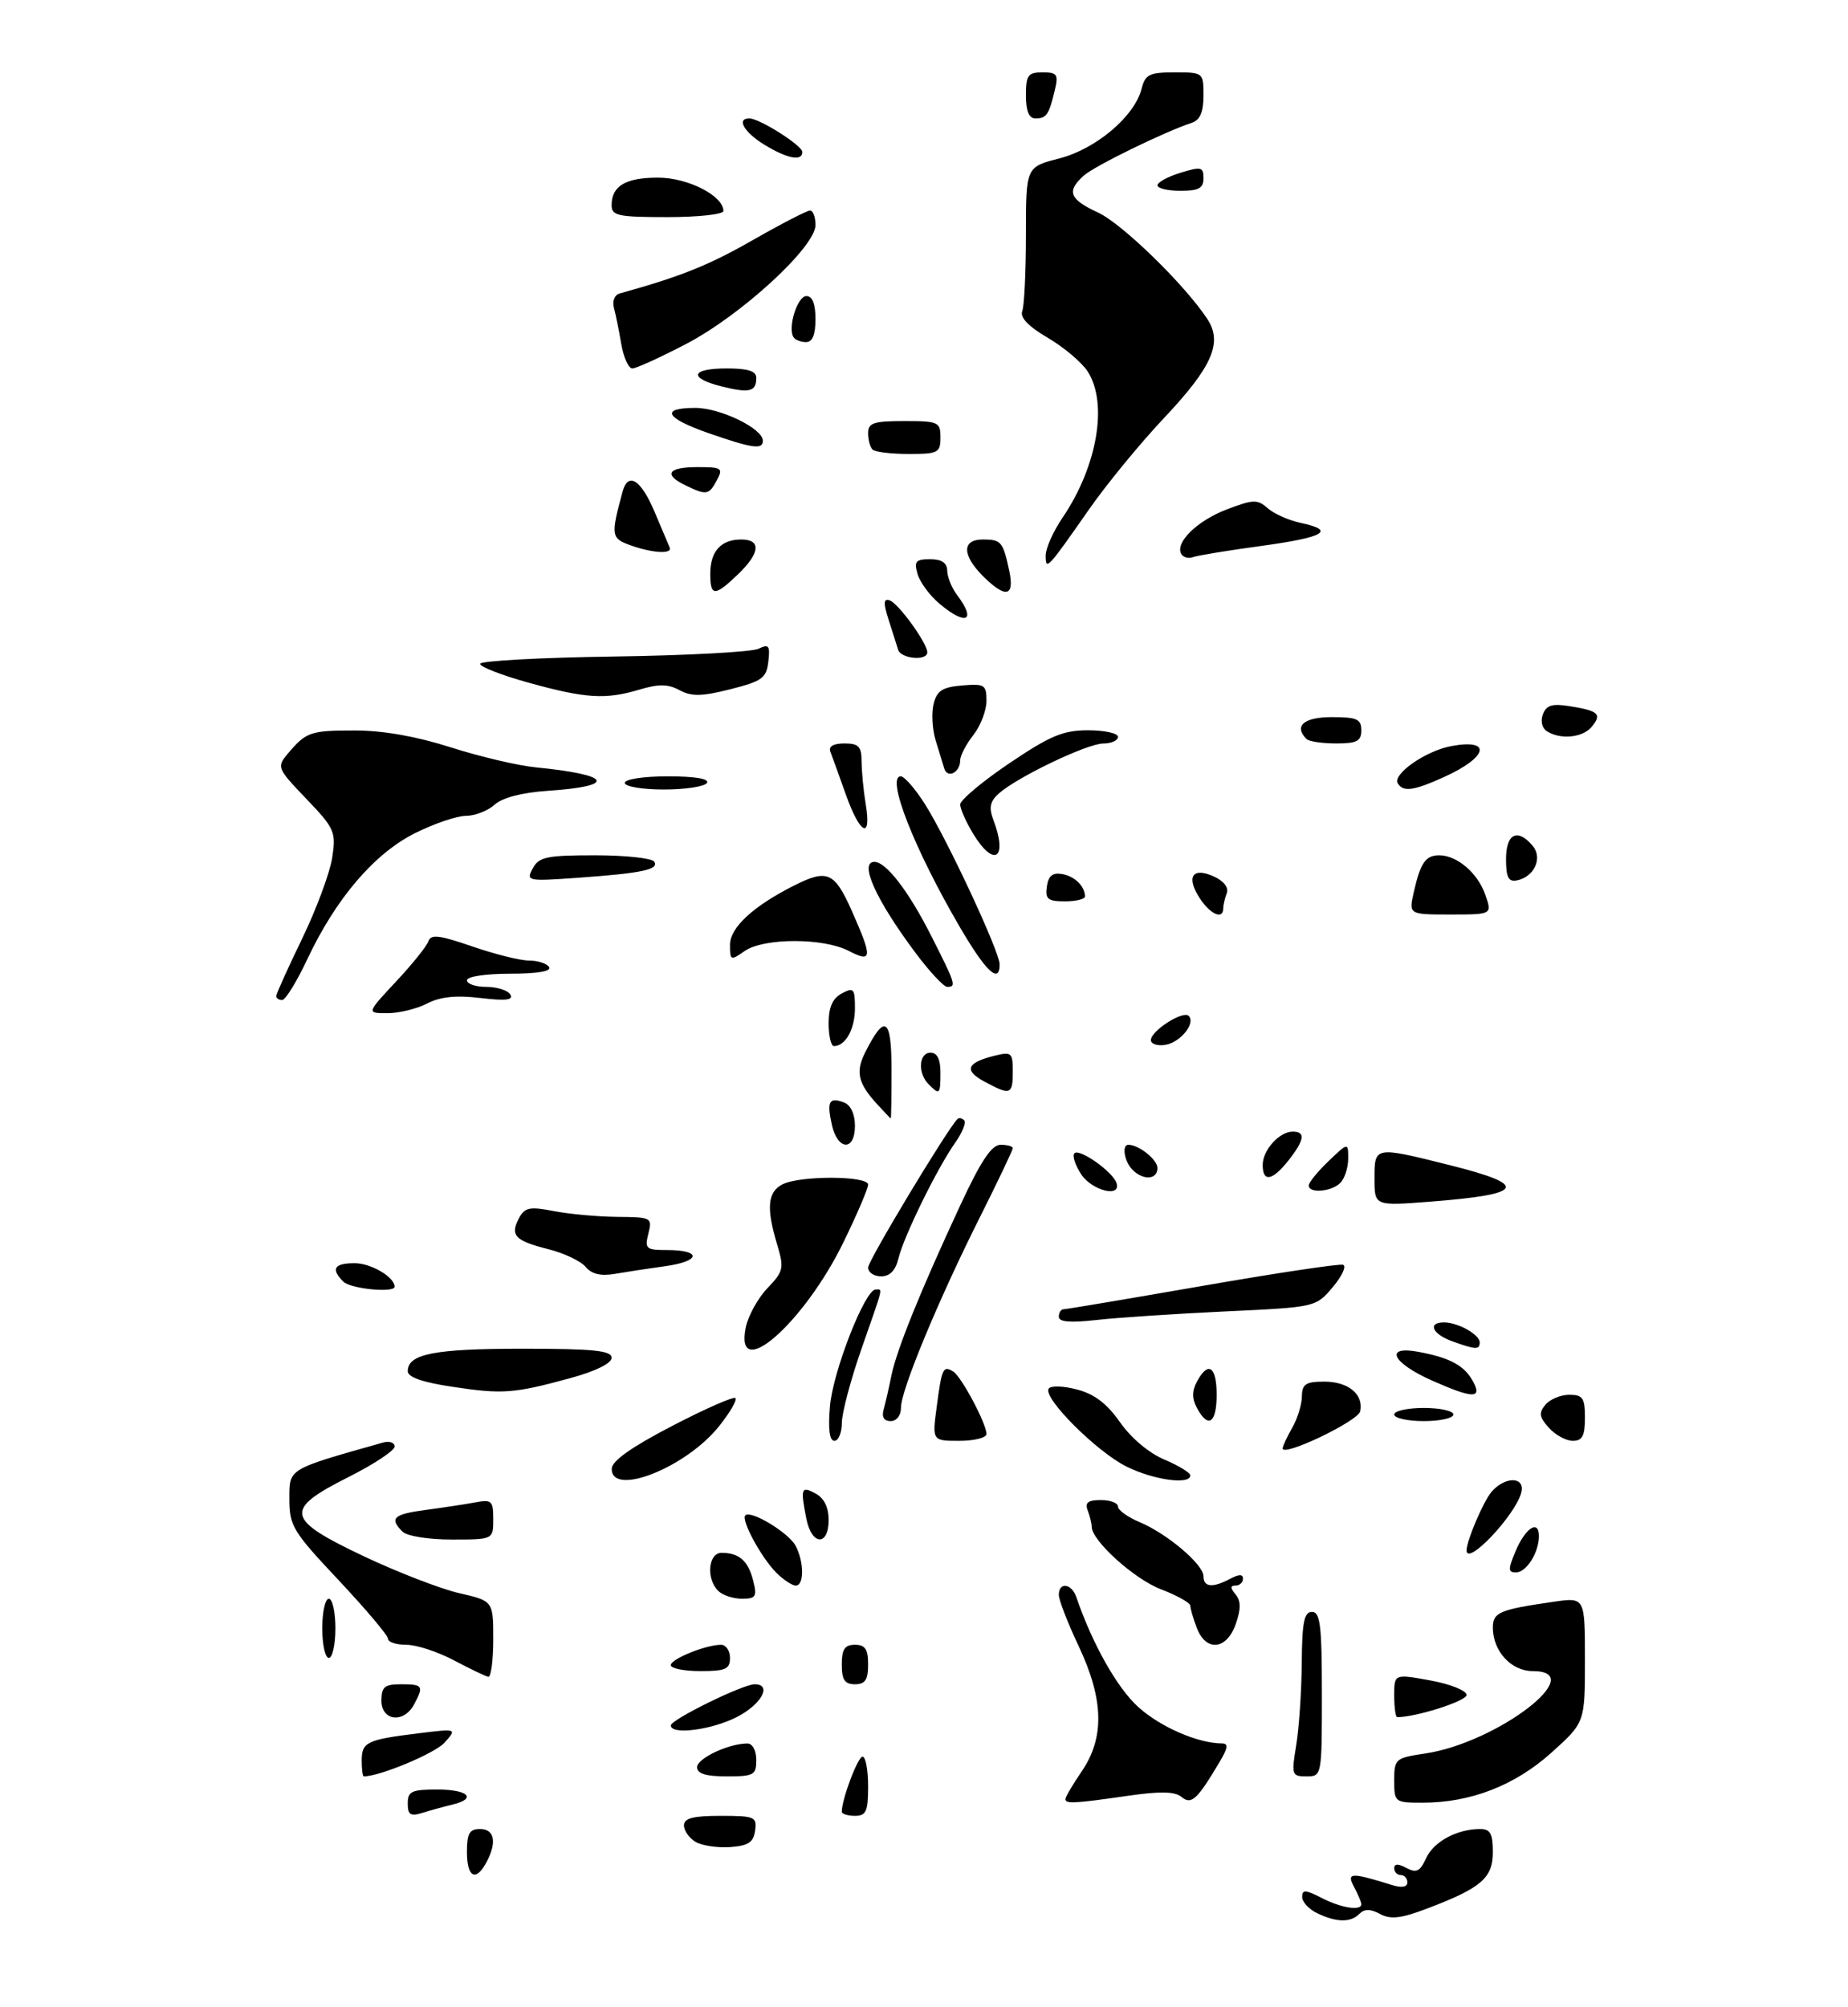 <?xml version="1.0" encoding="UTF-8" standalone="no"?>
<!DOCTYPE svg PUBLIC "-//W3C//DTD SVG 1.1//EN" "http://www.w3.org/Graphics/SVG/1.1/DTD/svg11.dtd" >
<svg xmlns="http://www.w3.org/2000/svg" xmlns:xlink="http://www.w3.org/1999/xlink" version="1.1" viewBox="0 0 281 305">
 <g >
 <path fill="currentColor"
d=" M 200.25 290.78 C 199.01 290.18 198.00 289.08 198.00 288.32 C 198.00 287.19 198.52 287.22 200.95 288.47 C 203.91 290.00 207.00 290.49 207.00 289.43 C 207.00 289.12 206.50 287.94 205.89 286.80 C 204.71 284.59 205.39 284.56 211.75 286.54 C 213.16 286.97 214.00 286.81 214.00 286.12 C 214.00 285.50 213.55 285.00 213.00 285.00 C 212.45 285.00 212.00 284.53 212.00 283.96 C 212.00 283.27 212.60 283.25 213.86 283.92 C 215.37 284.73 215.93 284.45 216.85 282.44 C 217.99 279.92 221.55 278.00 225.07 278.00 C 226.61 278.00 227.00 278.71 227.00 281.48 C 227.00 285.45 225.25 286.96 217.03 290.08 C 213.04 291.60 211.46 291.78 209.85 290.92 C 208.36 290.12 207.48 290.12 206.69 290.91 C 205.35 292.25 203.21 292.21 200.25 290.78 Z  M 71.00 281.50 C 71.00 278.67 71.38 278.00 73.00 278.00 C 75.20 278.00 75.59 280.03 73.96 283.07 C 72.36 286.07 71.00 285.35 71.00 281.50 Z  M 105.75 279.95 C 104.79 279.37 104.00 278.25 104.00 277.45 C 104.00 276.36 105.37 276.00 109.57 276.00 C 114.77 276.00 115.12 276.15 114.82 278.25 C 114.57 280.04 113.78 280.55 111.00 280.75 C 109.08 280.88 106.71 280.52 105.75 279.95 Z  M 62.00 274.12 C 62.00 272.27 62.58 272.00 66.50 272.00 C 71.23 272.00 72.59 273.39 68.75 274.30 C 67.51 274.60 65.49 275.15 64.25 275.54 C 62.41 276.11 62.00 275.85 62.00 274.12 Z  M 128.00 275.37 C 128.00 273.47 130.44 267.00 131.16 267.00 C 131.62 267.00 132.00 269.02 132.00 271.50 C 132.00 275.33 131.70 276.00 130.00 276.00 C 128.90 276.00 128.00 275.71 128.00 275.37 Z  M 162.00 273.45 C 162.00 273.14 163.12 271.24 164.50 269.21 C 167.99 264.08 167.83 258.27 164.00 250.16 C 162.35 246.67 161.00 243.19 161.00 242.41 C 161.00 240.41 162.95 240.66 163.66 242.75 C 166.11 249.89 169.86 256.54 173.07 259.45 C 176.45 262.50 182.15 264.98 185.81 264.99 C 186.80 265.00 186.73 265.65 185.48 267.75 C 182.04 273.55 181.16 274.37 179.66 273.13 C 178.63 272.28 176.43 272.24 171.38 272.97 C 163.35 274.13 162.00 274.20 162.00 273.45 Z  M 212.00 270.61 C 212.00 267.34 212.16 267.20 216.73 266.52 C 227.67 264.88 241.86 254.00 233.06 254.00 C 229.78 254.00 227.00 250.96 227.00 247.39 C 227.00 245.07 227.98 244.65 236.25 243.46 C 241.00 242.77 241.00 242.77 241.00 252.29 C 241.00 261.81 241.00 261.81 235.90 266.40 C 230.36 271.38 223.62 274.00 216.32 274.00 C 212.08 274.00 212.00 273.94 212.00 270.61 Z  M 55.00 267.61 C 55.00 264.79 55.77 264.42 63.59 263.46 C 69.50 262.73 69.50 262.73 67.59 264.88 C 66.13 266.50 57.76 270.00 55.32 270.00 C 55.14 270.00 55.00 268.92 55.00 267.61 Z  M 106.00 268.60 C 106.00 267.26 110.80 265.00 113.65 265.00 C 114.42 265.00 115.00 266.07 115.00 267.50 C 115.00 269.80 114.63 270.00 110.50 270.00 C 107.31 270.00 106.00 269.59 106.00 268.60 Z  M 197.10 265.25 C 197.53 262.64 197.91 257.01 197.94 252.75 C 197.99 246.55 198.30 245.00 199.50 245.00 C 200.75 245.00 201.00 247.06 201.00 257.50 C 201.00 269.94 200.99 270.00 198.66 270.00 C 196.42 270.00 196.35 269.79 197.10 265.25 Z  M 102.01 262.25 C 102.03 261.36 112.95 256.00 114.75 256.00 C 117.46 256.00 115.79 259.07 112.04 260.98 C 108.17 262.96 101.99 263.74 102.01 262.25 Z  M 58.00 258.50 C 58.00 256.39 58.47 256.00 61.00 256.00 C 64.31 256.00 64.47 256.25 62.96 259.07 C 61.41 261.98 58.00 261.59 58.00 258.50 Z  M 212.00 257.71 C 212.00 254.42 212.00 254.42 217.50 255.42 C 220.56 255.98 223.00 256.96 223.00 257.63 C 223.00 258.55 215.33 261.00 212.45 261.00 C 212.20 261.00 212.00 259.52 212.00 257.71 Z  M 128.00 253.00 C 128.00 250.67 128.44 250.00 130.00 250.00 C 131.56 250.00 132.00 250.67 132.00 253.00 C 132.00 255.33 131.56 256.00 130.00 256.00 C 128.44 256.00 128.00 255.33 128.00 253.00 Z  M 69.04 252.37 C 66.58 251.06 63.32 250.00 61.79 250.00 C 60.25 250.00 59.00 249.59 59.00 249.08 C 59.00 248.58 55.62 244.58 51.50 240.19 C 44.53 232.79 44.00 231.91 44.00 227.86 C 44.00 223.17 43.65 223.38 58.25 219.26 C 59.21 218.99 60.00 219.26 60.00 219.87 C 60.00 220.48 56.85 222.56 53.00 224.50 C 43.11 229.48 43.38 230.89 55.31 236.54 C 60.43 238.96 66.96 241.49 69.81 242.15 C 75.00 243.34 75.00 243.34 75.00 249.17 C 75.00 252.38 74.66 254.94 74.25 254.87 C 73.84 254.79 71.49 253.67 69.04 252.37 Z  M 102.00 253.10 C 102.00 252.15 107.32 250.00 109.65 250.00 C 110.39 250.00 111.00 250.90 111.00 252.00 C 111.00 253.70 110.33 254.00 106.50 254.00 C 104.03 254.00 102.00 253.59 102.00 253.10 Z  M 49.00 247.50 C 49.00 245.03 49.45 243.00 50.00 243.00 C 50.55 243.00 51.00 245.03 51.00 247.50 C 51.00 249.97 50.55 252.00 50.00 252.00 C 49.45 252.00 49.00 249.97 49.00 247.50 Z  M 181.98 247.43 C 181.44 246.02 181.00 244.51 181.00 244.07 C 181.00 243.63 179.00 242.51 176.55 241.57 C 172.47 240.02 166.00 234.17 166.00 232.05 C 166.00 231.56 165.73 230.45 165.39 229.58 C 164.94 228.39 165.43 228.00 167.39 228.00 C 168.83 228.00 170.00 228.44 170.00 228.99 C 170.00 229.53 171.46 230.59 173.25 231.34 C 177.47 233.10 183.00 237.79 183.00 239.59 C 183.00 241.26 184.40 241.39 187.07 239.96 C 188.40 239.25 189.00 239.25 189.00 239.96 C 189.00 240.53 188.49 241.00 187.88 241.00 C 187.05 241.00 187.05 241.35 187.88 242.35 C 188.70 243.34 188.71 244.55 187.90 246.85 C 186.53 250.79 183.37 251.10 181.98 247.43 Z  M 109.20 241.80 C 107.32 239.92 107.70 236.00 109.75 236.02 C 112.41 236.04 113.77 237.25 114.53 240.26 C 115.14 242.68 114.93 243.00 112.81 243.00 C 111.48 243.00 109.86 242.46 109.20 241.80 Z  M 118.05 239.05 C 115.75 236.75 112.65 231.02 113.33 230.33 C 114.18 229.49 119.90 232.95 120.97 234.94 C 122.28 237.40 122.30 241.00 121.00 241.00 C 120.45 241.00 119.12 240.12 118.05 239.05 Z  M 230.45 235.78 C 231.94 232.23 234.00 230.90 234.00 233.48 C 234.00 235.99 232.10 239.00 230.51 239.00 C 229.30 239.00 229.29 238.53 230.45 235.78 Z  M 223.00 235.65 C 223.00 234.19 225.57 228.17 226.80 226.75 C 228.88 224.34 231.96 224.42 231.32 226.87 C 230.42 230.32 223.00 238.15 223.00 235.65 Z  M 61.20 232.80 C 59.16 230.76 59.83 230.15 64.75 229.50 C 67.36 229.15 70.74 228.64 72.25 228.36 C 74.77 227.88 75.00 228.10 75.00 230.92 C 75.00 234.00 75.00 234.00 68.70 234.00 C 65.13 234.00 61.88 233.48 61.20 232.80 Z  M 122.62 230.88 C 121.69 226.20 121.82 225.83 124.00 227.00 C 125.31 227.70 126.00 229.09 126.00 231.04 C 126.00 235.04 123.43 234.92 122.62 230.88 Z  M 93.02 223.25 C 93.03 222.06 95.98 219.97 102.18 216.75 C 107.21 214.13 111.56 212.22 111.83 212.50 C 112.11 212.78 111.00 214.69 109.36 216.75 C 104.36 223.05 92.98 227.57 93.02 223.25 Z  M 171.31 222.92 C 166.77 220.68 158.58 212.49 159.45 211.08 C 159.75 210.59 161.64 210.64 163.74 211.19 C 166.41 211.88 168.32 213.34 170.31 216.18 C 171.97 218.56 174.73 220.88 177.05 221.85 C 179.21 222.76 180.98 223.84 180.99 224.25 C 181.01 225.73 175.42 224.96 171.31 222.92 Z  M 195.04 220.14 C 195.05 219.79 195.71 218.38 196.50 217.00 C 197.29 215.62 197.95 213.49 197.96 212.25 C 197.99 210.37 198.55 210.00 201.38 210.00 C 205.02 210.00 207.37 211.94 206.83 214.51 C 206.52 216.01 194.96 221.53 195.04 220.14 Z  M 126.20 213.75 C 126.64 208.48 131.52 196.00 133.14 196.00 C 134.24 196.00 134.43 195.19 131.00 205.00 C 129.36 209.68 128.02 214.74 128.01 216.25 C 128.01 217.76 127.49 219.00 126.88 219.00 C 126.13 219.00 125.90 217.23 126.20 213.75 Z  M 142.44 213.77 C 143.21 207.93 143.41 207.52 144.95 208.47 C 146.19 209.23 150.00 216.40 150.00 217.96 C 150.00 218.53 148.14 219.00 145.87 219.00 C 141.74 219.00 141.74 219.00 142.44 213.77 Z  M 235.52 217.02 C 234.05 215.40 233.95 214.76 234.98 213.52 C 235.68 212.68 237.31 212.00 238.62 212.00 C 240.67 212.00 241.00 212.48 241.00 215.50 C 241.00 218.24 240.60 219.00 239.15 219.00 C 238.14 219.00 236.50 218.11 235.52 217.02 Z  M 134.36 214.25 C 134.63 213.29 135.16 210.98 135.53 209.13 C 136.32 205.21 139.94 196.27 145.99 183.25 C 149.15 176.45 150.78 174.00 152.15 174.00 C 153.17 174.00 154.00 174.23 154.00 174.52 C 154.00 174.80 151.76 179.51 149.02 184.97 C 142.67 197.61 137.00 211.29 137.00 213.94 C 137.00 215.14 136.35 216.00 135.43 216.00 C 134.42 216.00 134.04 215.38 134.36 214.25 Z  M 182.00 214.00 C 181.24 212.58 181.24 211.42 182.00 210.00 C 183.71 206.81 185.00 207.67 185.00 212.00 C 185.00 216.33 183.71 217.19 182.00 214.00 Z  M 212.00 215.00 C 212.00 214.45 214.03 214.00 216.50 214.00 C 218.97 214.00 221.00 214.45 221.00 215.00 C 221.00 215.55 218.97 216.00 216.50 216.00 C 214.03 216.00 212.00 215.55 212.00 215.00 Z  M 68.75 210.78 C 64.26 210.11 62.00 209.32 62.00 208.42 C 62.00 205.79 66.03 205.00 79.43 205.00 C 90.29 205.00 93.00 205.28 93.00 206.38 C 93.00 207.22 90.56 208.42 86.75 209.46 C 78.10 211.82 76.44 211.94 68.75 210.78 Z  M 217.82 209.87 C 211.66 207.15 210.38 204.47 215.72 205.48 C 220.53 206.38 222.70 207.57 224.01 210.02 C 225.40 212.61 223.95 212.58 217.82 209.87 Z  M 113.39 201.79 C 113.75 200.02 115.23 197.33 116.68 195.81 C 119.15 193.23 119.25 192.78 118.17 189.16 C 116.51 183.64 116.71 181.22 118.93 180.04 C 121.50 178.66 132.00 178.68 132.00 180.06 C 132.00 180.65 130.32 184.58 128.26 188.80 C 122.24 201.15 111.67 210.38 113.39 201.79 Z  M 220.75 203.84 C 217.77 202.75 217.04 201.00 219.57 201.00 C 221.69 201.00 225.00 202.85 225.00 204.04 C 225.00 205.19 224.37 205.16 220.75 203.84 Z  M 161.00 200.14 C 161.00 199.51 161.33 199.00 161.73 199.00 C 162.12 199.00 171.62 197.40 182.84 195.45 C 194.05 193.50 203.67 192.06 204.22 192.24 C 204.78 192.43 204.07 193.95 202.66 195.63 C 200.08 198.69 200.08 198.69 186.29 199.33 C 178.71 199.69 169.91 200.27 166.75 200.63 C 162.73 201.08 161.00 200.94 161.00 200.14 Z  M 52.20 194.80 C 50.27 192.87 50.80 192.00 53.93 192.00 C 56.41 192.00 60.00 194.11 60.00 195.57 C 60.00 196.56 53.30 195.90 52.20 194.80 Z  M 89.05 192.56 C 88.32 191.68 85.75 190.46 83.34 189.86 C 78.29 188.58 77.52 187.77 78.92 185.15 C 79.79 183.52 80.54 183.37 84.22 184.08 C 86.57 184.54 90.91 184.93 93.86 184.96 C 99.07 185.00 99.20 185.07 98.59 187.50 C 98.01 189.81 98.23 190.00 101.42 190.00 C 106.71 190.00 106.58 191.69 101.24 192.44 C 98.63 192.80 95.12 193.34 93.44 193.63 C 91.35 193.99 89.95 193.65 89.05 192.56 Z  M 132.00 192.66 C 132.00 191.61 143.93 171.80 145.59 170.08 C 145.82 169.85 146.27 169.94 146.61 170.28 C 146.94 170.61 146.33 172.15 145.24 173.69 C 142.51 177.55 137.43 187.91 136.62 191.25 C 136.18 193.10 135.31 194.00 133.98 194.00 C 132.89 194.00 132.00 193.40 132.00 192.66 Z  M 209.00 179.15 C 209.00 174.21 208.95 174.22 220.54 177.12 C 232.62 180.15 231.83 181.54 217.42 182.65 C 209.00 183.30 209.00 183.30 209.00 179.15 Z  M 164.39 178.47 C 163.48 177.08 163.02 175.64 163.38 175.29 C 164.15 174.52 169.20 178.09 169.77 179.81 C 170.53 182.10 166.03 180.98 164.39 178.47 Z  M 199.00 180.19 C 199.00 179.74 200.35 178.08 202.00 176.50 C 205.00 173.63 205.00 173.63 205.00 176.11 C 205.00 177.48 204.46 179.14 203.80 179.80 C 202.45 181.15 199.00 181.43 199.00 180.19 Z  M 172.20 177.80 C 170.97 176.57 170.54 174.00 171.57 174.00 C 173.17 174.00 176.00 176.26 176.00 177.54 C 176.00 179.31 173.86 179.46 172.20 177.80 Z  M 192.00 177.07 C 192.00 174.81 194.53 172.00 196.57 172.00 C 198.55 172.00 198.36 173.27 195.93 176.37 C 193.48 179.48 192.00 179.75 192.00 177.07 Z  M 126.48 170.93 C 125.70 167.38 126.08 166.71 128.36 167.58 C 129.36 167.97 130.00 169.35 130.00 171.11 C 130.00 175.03 127.36 174.90 126.48 170.93 Z  M 133.30 167.75 C 130.45 164.62 130.07 162.90 131.57 159.93 C 134.55 154.02 135.56 154.68 135.56 162.56 C 135.56 166.65 135.51 170.00 135.45 170.00 C 135.40 170.00 134.43 168.99 133.30 167.75 Z  M 141.20 164.80 C 139.51 163.11 139.71 160.00 141.50 160.00 C 142.50 160.00 143.00 161.00 143.00 163.00 C 143.00 166.37 142.89 166.49 141.20 164.80 Z  M 149.64 164.37 C 146.52 162.68 147.00 161.51 151.25 160.46 C 153.81 159.83 154.00 160.00 154.00 162.89 C 154.00 166.41 153.63 166.53 149.64 164.37 Z  M 126.00 155.54 C 126.00 153.09 126.59 151.75 128.00 151.00 C 129.81 150.03 130.00 150.24 130.00 153.26 C 130.00 156.42 128.56 159.00 126.80 159.00 C 126.36 159.00 126.00 157.44 126.00 155.54 Z  M 175.00 158.09 C 175.00 156.68 179.89 153.55 180.75 154.41 C 181.86 155.53 179.46 158.48 177.15 158.82 C 175.97 159.00 175.00 158.67 175.00 158.09 Z  M 60.21 149.20 C 62.68 146.57 64.90 143.80 65.15 143.06 C 65.51 141.97 66.82 142.13 71.80 143.85 C 75.22 145.03 79.10 146.00 80.44 146.00 C 81.79 146.00 83.16 146.45 83.50 147.00 C 83.89 147.63 81.68 148.00 77.56 148.00 C 73.85 148.00 71.00 148.43 71.00 149.00 C 71.00 149.55 72.32 150.00 73.94 150.00 C 75.56 150.00 77.20 150.52 77.60 151.16 C 78.12 152.01 76.91 152.15 73.04 151.69 C 69.32 151.25 66.94 151.50 64.94 152.53 C 63.38 153.34 60.67 154.00 58.91 154.00 C 55.73 154.00 55.73 154.00 60.21 149.20 Z  M 42.00 151.40 C 42.00 151.07 43.78 147.14 45.95 142.65 C 48.12 138.17 50.17 132.63 50.52 130.34 C 51.11 126.42 50.88 125.91 46.58 121.42 C 42.14 116.79 42.06 116.59 43.75 114.57 C 46.56 111.24 47.17 111.03 54.00 111.03 C 58.23 111.03 63.29 111.92 68.50 113.58 C 72.90 114.99 78.75 116.37 81.50 116.64 C 93.03 117.77 93.89 119.49 83.29 120.20 C 79.35 120.47 76.39 121.24 75.21 122.31 C 74.18 123.24 72.23 124.00 70.87 124.00 C 69.51 124.00 66.02 125.18 63.12 126.63 C 56.94 129.71 51.09 136.54 46.75 145.75 C 45.14 149.19 43.40 152.00 42.91 152.00 C 42.41 152.00 42.00 151.73 42.00 151.40 Z  M 139.15 144.75 C 133.17 136.74 130.59 131.00 132.96 131.00 C 134.74 131.00 138.16 135.45 141.59 142.23 C 145.32 149.59 145.45 150.00 144.03 150.00 C 143.50 150.00 141.30 147.64 139.15 144.75 Z  M 145.95 140.91 C 138.99 129.00 134.68 118.00 136.97 118.00 C 137.52 118.00 139.18 119.91 140.66 122.25 C 144.05 127.61 152.00 144.67 152.00 146.57 C 152.00 149.65 149.91 147.69 145.95 140.91 Z  M 111.00 143.61 C 111.00 141.00 114.50 137.75 120.70 134.62 C 125.81 132.04 126.90 132.52 129.56 138.53 C 132.70 145.63 132.63 146.38 129.05 144.53 C 125.18 142.52 116.10 142.54 113.22 144.56 C 111.10 146.04 111.00 146.00 111.00 143.61 Z  M 182.44 136.54 C 180.31 133.29 181.31 131.73 184.57 133.22 C 186.09 133.91 186.86 134.91 186.54 135.76 C 186.24 136.53 186.00 137.58 186.00 138.08 C 186.00 139.83 184.04 138.99 182.44 136.54 Z  M 214.97 135.62 C 215.98 131.15 216.77 130.00 218.84 130.00 C 221.54 130.00 224.70 132.69 225.84 135.98 C 226.90 139.00 226.90 139.00 220.55 139.00 C 214.21 139.00 214.21 139.00 214.97 135.62 Z  M 159.18 134.75 C 159.41 133.12 160.05 132.60 161.50 132.85 C 163.42 133.19 164.95 134.68 164.98 136.25 C 164.99 136.66 163.62 137.00 161.93 137.00 C 159.32 137.00 158.91 136.66 159.18 134.75 Z  M 81.01 131.99 C 81.94 130.25 83.11 130.00 90.48 130.00 C 95.10 130.00 99.15 130.44 99.48 130.97 C 100.23 132.18 97.64 132.72 87.72 133.43 C 80.19 133.96 79.97 133.92 81.01 131.99 Z  M 229.00 130.57 C 229.00 126.69 230.77 125.82 233.07 128.58 C 234.61 130.44 233.28 133.30 230.64 133.82 C 229.37 134.07 229.00 133.35 229.00 130.57 Z  M 147.99 126.75 C 146.90 124.96 146.01 122.95 146.00 122.28 C 146.00 121.61 149.35 118.80 153.45 116.03 C 159.69 111.82 161.65 111.00 165.45 111.00 C 167.95 111.00 170.00 111.45 170.00 112.00 C 170.00 112.55 168.99 113.01 167.75 113.01 C 165.28 113.03 154.60 118.15 151.85 120.63 C 150.52 121.84 150.34 122.76 151.06 124.66 C 153.28 130.51 151.16 131.95 147.99 126.75 Z  M 128.61 120.75 C 127.58 117.86 126.53 114.94 126.26 114.25 C 125.96 113.45 126.72 113.00 128.39 113.00 C 130.57 113.00 131.00 113.46 131.01 115.75 C 131.02 117.26 131.30 120.19 131.64 122.25 C 132.55 127.71 130.77 126.84 128.61 120.75 Z  M 95.00 119.00 C 95.00 118.43 97.85 118.00 101.56 118.00 C 105.68 118.00 107.89 118.37 107.50 119.00 C 107.16 119.55 104.21 120.00 100.94 120.00 C 97.65 120.00 95.00 119.55 95.00 119.00 Z  M 212.55 119.08 C 211.69 117.69 216.75 114.14 220.65 113.41 C 226.90 112.23 226.28 115.06 219.63 118.08 C 214.98 120.19 213.38 120.42 212.55 119.08 Z  M 143.58 116.81 C 143.36 116.09 142.76 114.15 142.26 112.50 C 141.76 110.85 141.62 108.38 141.96 107.00 C 142.46 104.98 143.29 104.44 146.29 104.19 C 149.72 103.90 150.00 104.08 150.00 106.53 C 150.00 107.99 149.10 110.33 148.00 111.73 C 146.90 113.13 146.00 114.86 146.00 115.58 C 146.00 117.41 144.07 118.40 143.58 116.81 Z  M 198.67 112.33 C 196.69 110.36 198.25 109.00 202.50 109.00 C 206.33 109.00 207.00 109.30 207.00 111.00 C 207.00 112.65 206.33 113.00 203.17 113.00 C 201.06 113.00 199.03 112.70 198.67 112.33 Z  M 235.22 111.15 C 234.47 110.68 234.22 109.60 234.61 108.56 C 235.15 107.16 236.03 106.91 238.77 107.35 C 243.10 108.05 243.62 108.55 242.02 110.48 C 240.65 112.13 237.28 112.46 235.22 111.15 Z  M 80.25 103.73 C 76.26 102.62 73.00 101.35 73.00 100.90 C 73.00 100.45 82.11 99.95 93.25 99.79 C 104.39 99.63 114.32 99.10 115.33 98.61 C 116.91 97.85 117.11 98.11 116.83 100.56 C 116.54 103.07 115.89 103.54 111.06 104.76 C 106.71 105.86 105.16 105.89 103.32 104.90 C 101.55 103.95 100.15 103.94 97.15 104.84 C 92.05 106.36 88.98 106.16 80.25 103.73 Z  M 136.56 98.75 C 136.35 98.06 135.70 96.00 135.11 94.18 C 134.30 91.62 134.34 90.94 135.28 91.25 C 136.60 91.69 141.00 97.76 141.00 99.15 C 141.00 100.50 136.98 100.14 136.56 98.75 Z  M 142.84 91.75 C 141.37 90.51 139.88 88.49 139.52 87.25 C 138.96 85.33 139.24 85.00 141.43 85.00 C 143.20 85.00 144.01 85.55 144.03 86.75 C 144.05 87.71 144.72 89.37 145.53 90.44 C 148.53 94.40 146.91 95.18 142.84 91.75 Z  M 108.00 87.20 C 108.00 83.80 109.63 82.00 112.70 82.00 C 115.79 82.00 115.60 84.05 112.20 87.31 C 108.66 90.70 108.00 90.68 108.00 87.20 Z  M 149.45 87.55 C 146.27 84.36 146.26 82.00 149.44 82.00 C 152.24 82.00 152.51 82.32 153.46 86.75 C 154.31 90.72 152.91 91.00 149.45 87.55 Z  M 159.00 84.43 C 159.00 83.35 160.15 80.77 161.55 78.71 C 166.87 70.88 168.52 61.25 165.36 56.42 C 164.46 55.05 161.73 52.75 159.30 51.33 C 156.37 49.61 155.07 48.25 155.44 47.29 C 155.75 46.49 156.00 41.23 156.00 35.61 C 156.00 25.38 156.00 25.38 161.08 24.08 C 166.67 22.64 172.54 17.67 173.59 13.48 C 174.14 11.31 174.77 11.00 178.61 11.00 C 182.97 11.00 183.00 11.03 183.00 14.53 C 183.00 17.01 182.48 18.24 181.25 18.65 C 176.96 20.08 166.37 25.26 164.77 26.71 C 162.14 29.09 162.62 30.30 166.97 32.31 C 170.62 33.99 180.19 43.31 183.59 48.50 C 185.94 52.08 184.34 55.74 177.05 63.48 C 173.40 67.34 168.22 73.65 165.54 77.50 C 159.23 86.54 159.00 86.78 159.00 84.43 Z  M 179.64 84.23 C 178.59 82.53 181.99 79.17 186.51 77.44 C 190.58 75.89 191.20 75.87 192.76 77.25 C 193.72 78.09 195.96 79.09 197.75 79.47 C 203.20 80.63 201.44 81.66 191.77 82.98 C 186.70 83.67 182.02 84.44 181.37 84.69 C 180.73 84.93 179.95 84.73 179.64 84.23 Z  M 95.75 82.84 C 92.93 81.81 92.87 81.36 94.66 74.75 C 95.49 71.67 97.44 72.87 99.50 77.72 C 100.60 80.31 101.65 82.79 101.83 83.22 C 102.28 84.27 99.13 84.07 95.75 82.84 Z  M 104.25 73.78 C 100.83 72.13 101.55 71.00 106.04 71.00 C 109.76 71.00 109.99 71.15 109.00 73.00 C 107.80 75.25 107.42 75.31 104.25 73.78 Z  M 132.67 68.33 C 132.30 67.97 132.00 66.84 132.00 65.83 C 132.00 64.28 132.83 64.00 137.50 64.00 C 142.70 64.00 143.00 64.14 143.00 66.50 C 143.00 68.82 142.66 69.00 138.17 69.00 C 135.51 69.00 133.03 68.70 132.67 68.33 Z  M 107.75 65.84 C 101.14 63.53 100.34 62.00 105.75 62.00 C 109.56 62.01 116.00 65.14 116.00 66.99 C 116.00 68.38 114.43 68.16 107.75 65.84 Z  M 109.75 58.74 C 104.63 57.46 105.03 56.00 110.50 56.00 C 113.75 56.00 115.00 56.40 115.00 57.44 C 115.00 59.53 113.96 59.79 109.75 58.74 Z  M 94.46 52.25 C 94.11 50.19 93.61 47.71 93.34 46.75 C 93.08 45.78 93.46 44.83 94.18 44.62 C 103.56 42.01 107.71 40.35 114.42 36.52 C 118.78 34.03 122.71 32.00 123.17 32.00 C 123.63 32.00 124.00 32.99 124.00 34.21 C 124.00 37.53 112.71 47.91 104.35 52.27 C 100.42 54.32 96.73 56.00 96.15 56.00 C 95.57 56.00 94.81 54.31 94.46 52.25 Z  M 120.65 51.24 C 119.75 49.78 121.25 45.00 122.62 45.00 C 123.53 45.00 124.00 46.19 124.00 48.50 C 124.00 50.88 123.54 52.00 122.56 52.00 C 121.77 52.00 120.91 51.66 120.65 51.24 Z  M 93.00 31.20 C 93.00 28.26 95.12 27.00 100.07 27.00 C 104.60 27.00 110.00 29.76 110.00 32.07 C 110.00 32.58 106.17 33.00 101.50 33.00 C 93.98 33.00 93.00 32.79 93.00 31.20 Z  M 176.00 28.17 C 176.00 27.71 177.57 26.85 179.50 26.26 C 182.65 25.29 183.00 25.38 183.00 27.09 C 183.00 28.61 182.28 29.00 179.50 29.00 C 177.57 29.00 176.00 28.63 176.00 28.17 Z  M 116.25 22.01 C 113.15 20.12 111.93 18.00 113.94 18.00 C 115.49 18.00 122.00 22.12 122.00 23.10 C 122.00 24.56 119.73 24.13 116.25 22.01 Z  M 156.00 14.50 C 156.00 11.43 156.31 11.00 158.52 11.00 C 160.76 11.00 160.97 11.30 160.38 13.75 C 159.49 17.46 159.12 18.00 157.44 18.00 C 156.46 18.00 156.00 16.88 156.00 14.50 Z "/>
</g>
</svg>